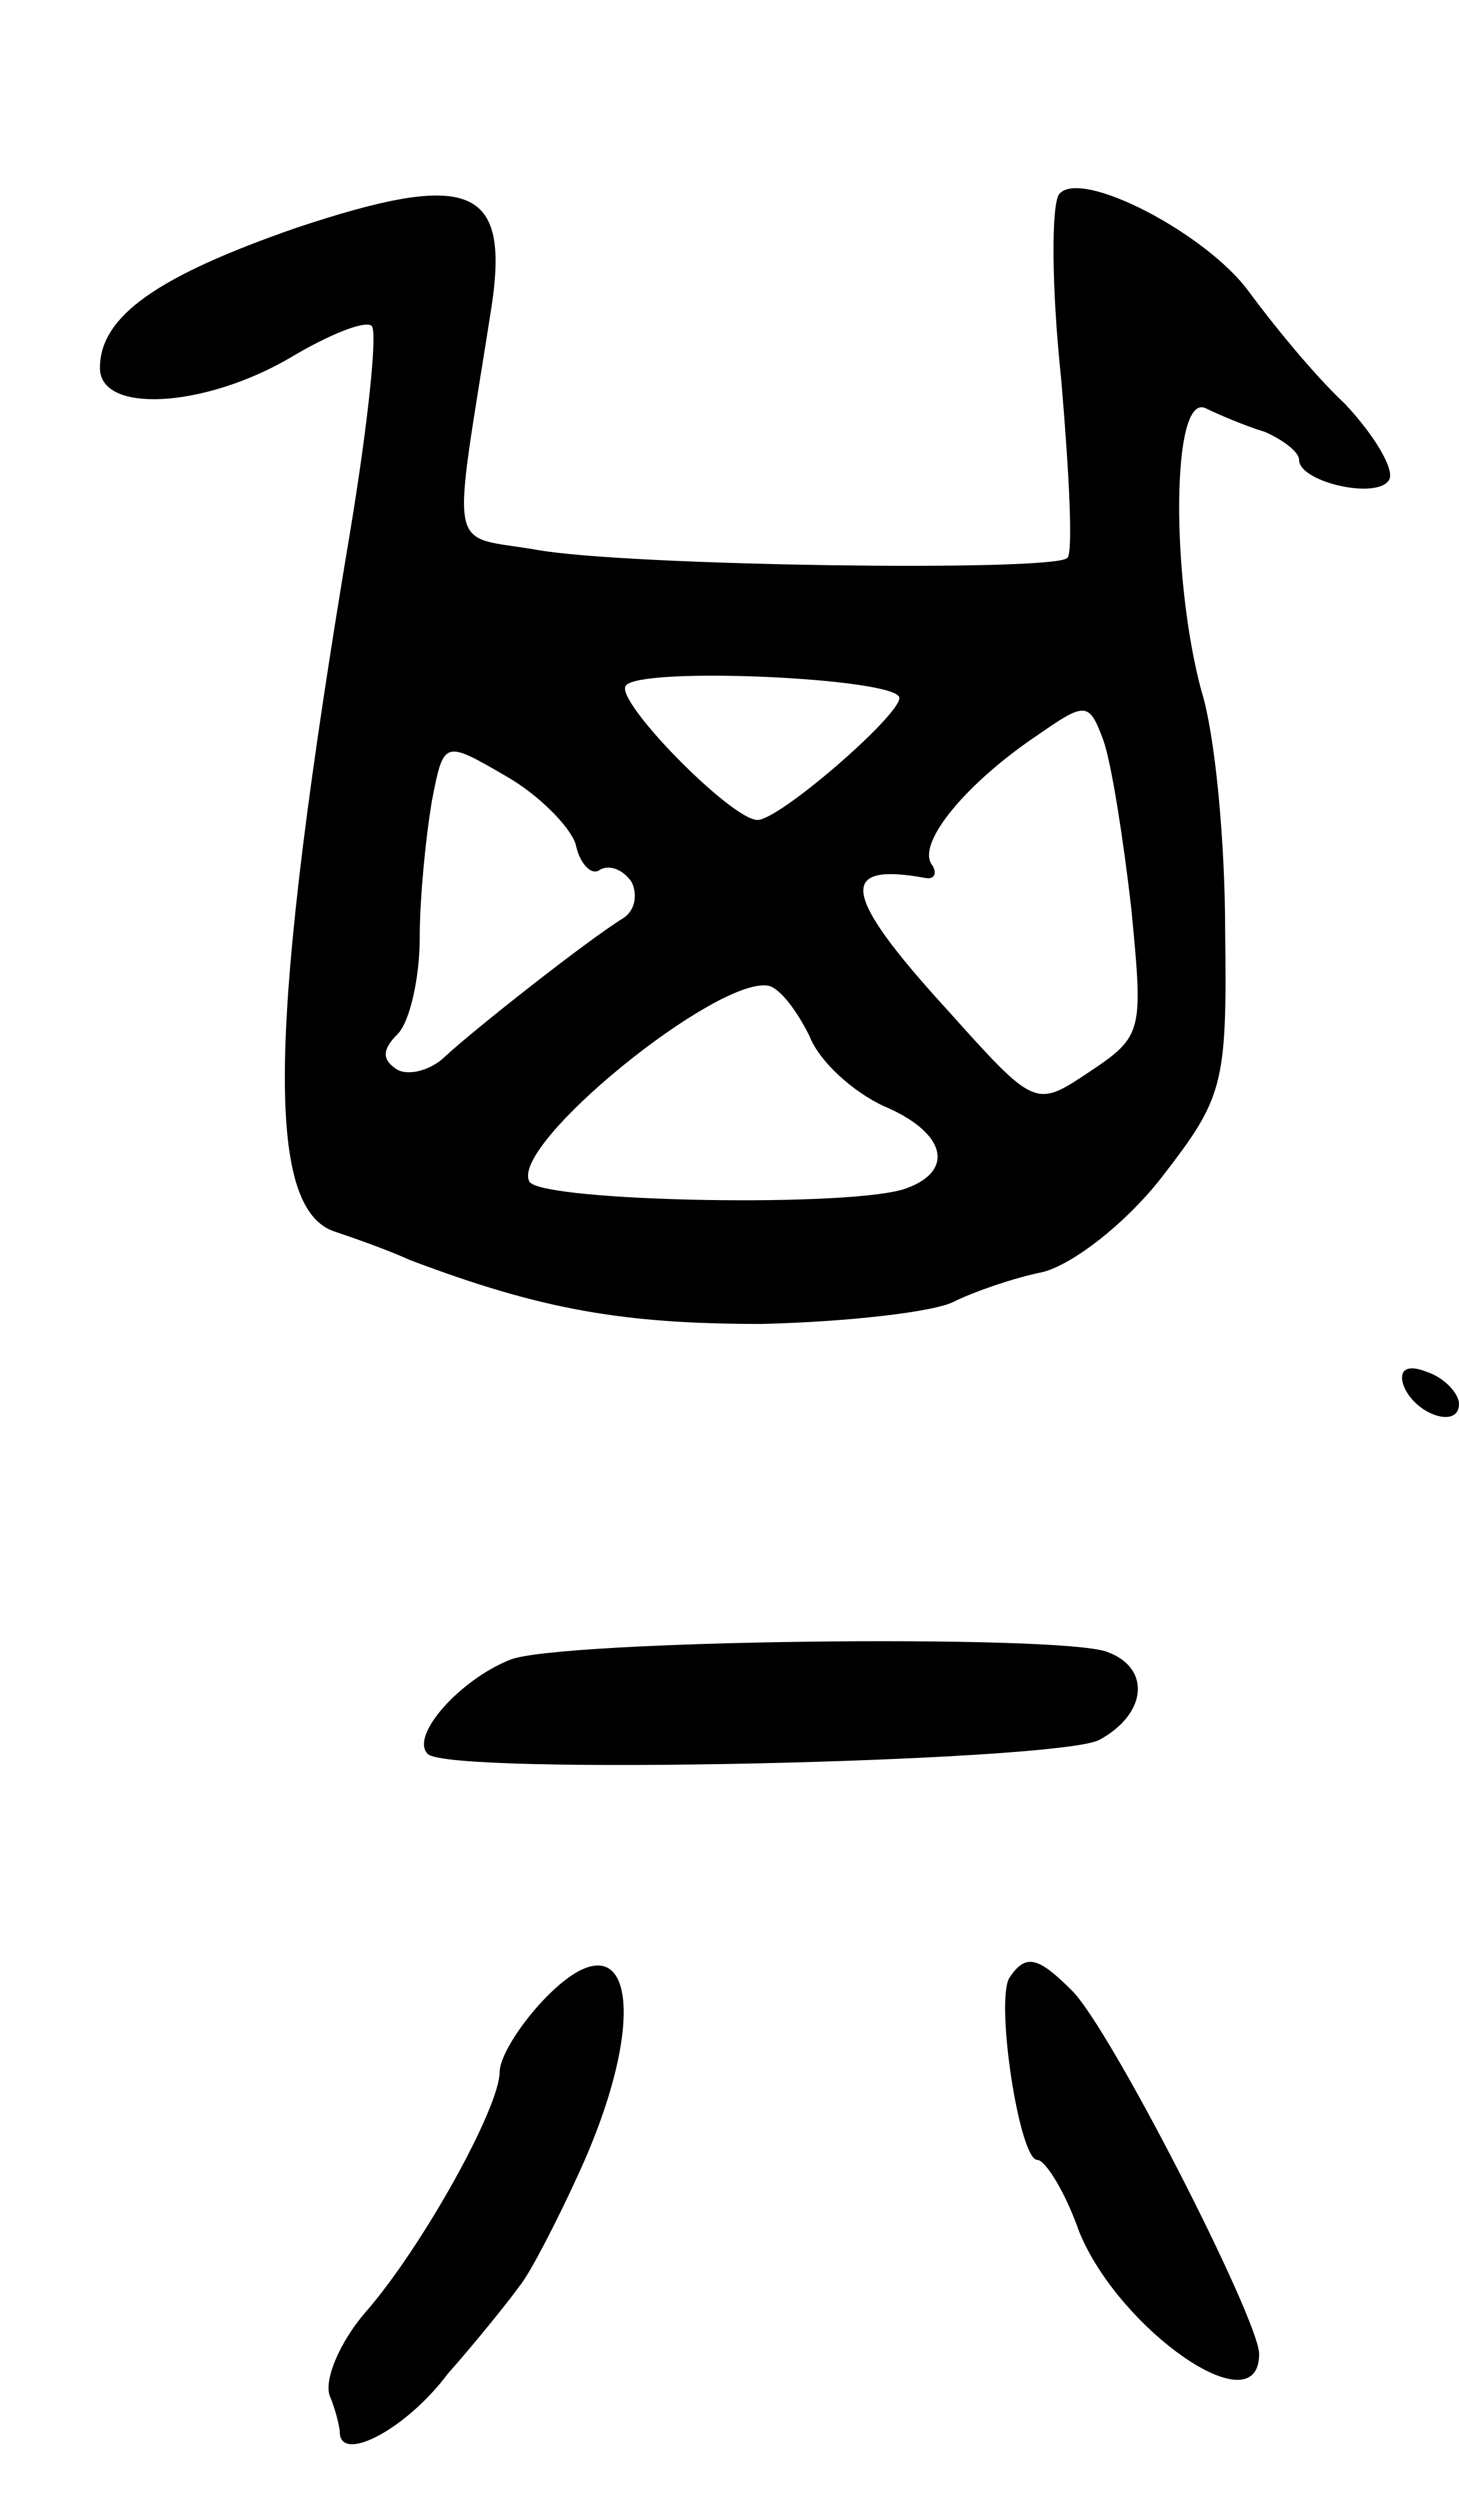 <svg version="1.0" xmlns="http://www.w3.org/2000/svg"
 width="73pt" height="125pt" viewBox="0 0 73 125"
 preserveAspectRatio="xMidYMid meet">
<g transform="translate(0,125) scale(0.1,-0.1)"
fill="#000000" stroke="none">
<path d="M148 1136 c-69 -24 -98 -44 -98 -70 0 -23 52 -20 95 5 20 12 38 19
41 16 3 -3 -2 -50 -11 -104 -41 -245 -43 -338 -7 -349 9 -3 26 -9 37 -14 66
-25 107 -32 176 -32 43 1 86 6 96 11 10 5 30 12 45 15 15 4 41 24 59 47 31 40
33 46 32 123 0 45 -5 99 -12 121 -15 56 -15 148 2 141 6 -3 20 -9 30 -12 9 -4
17 -10 17 -14 0 -11 39 -20 45 -10 3 5 -7 22 -22 38 -16 15 -37 41 -48 56 -21
29 -84 62 -95 49 -4 -5 -4 -46 1 -93 4 -47 6 -87 3 -89 -7 -7 -220 -4 -265 4
-46 8 -43 -6 -23 122 9 60 -11 68 -98 39z m302 -235 c0 -9 -60 -61 -71 -61
-13 0 -71 59 -66 67 6 10 137 4 137 -6z m116 -105 c6 -62 6 -64 -21 -82 -27
-18 -27 -18 -71 31 -53 58 -55 74 -11 66 5 -1 6 3 3 7 -7 11 18 41 54 65 23
16 25 16 32 -3 4 -11 10 -49 14 -84z m-278 32 c2 -10 8 -16 12 -13 5 3 12 0
16 -6 3 -6 2 -14 -4 -18 -18 -11 -75 -56 -89 -69 -7 -7 -18 -10 -24 -7 -8 5
-8 10 0 18 6 6 11 28 11 48 0 20 3 50 6 68 6 31 6 31 37 13 16 -9 32 -25 35
-34z m117 -96 c5 -13 22 -28 37 -35 31 -13 36 -32 12 -41 -25 -10 -182 -7
-189 3 -11 18 95 104 120 98 6 -2 14 -13 20 -25z"/>
<path d="M702 558 c5 -15 28 -23 28 -10 0 5 -7 13 -16 16 -10 4 -14 1 -12 -6z"/>
<path d="M255 420 c-25 -10 -50 -38 -41 -47 10 -11 315 -4 336 7 24 13 26 36
4 44 -23 9 -276 6 -299 -4z"/>
<path d="M271 249 c-12 -13 -21 -28 -21 -35 0 -18 -39 -88 -67 -120 -13 -15
-21 -34 -18 -42 3 -7 5 -16 5 -18 0 -16 33 1 54 29 15 17 31 37 36 44 5 6 18
31 29 55 38 82 27 135 -18 87z"/>
<path d="M505 261 c-7 -12 5 -91 14 -91 4 0 14 -16 21 -36 20 -49 90 -98 90
-61 0 17 -75 164 -94 182 -17 17 -23 18 -31 6z"/>
</g>
</svg>
